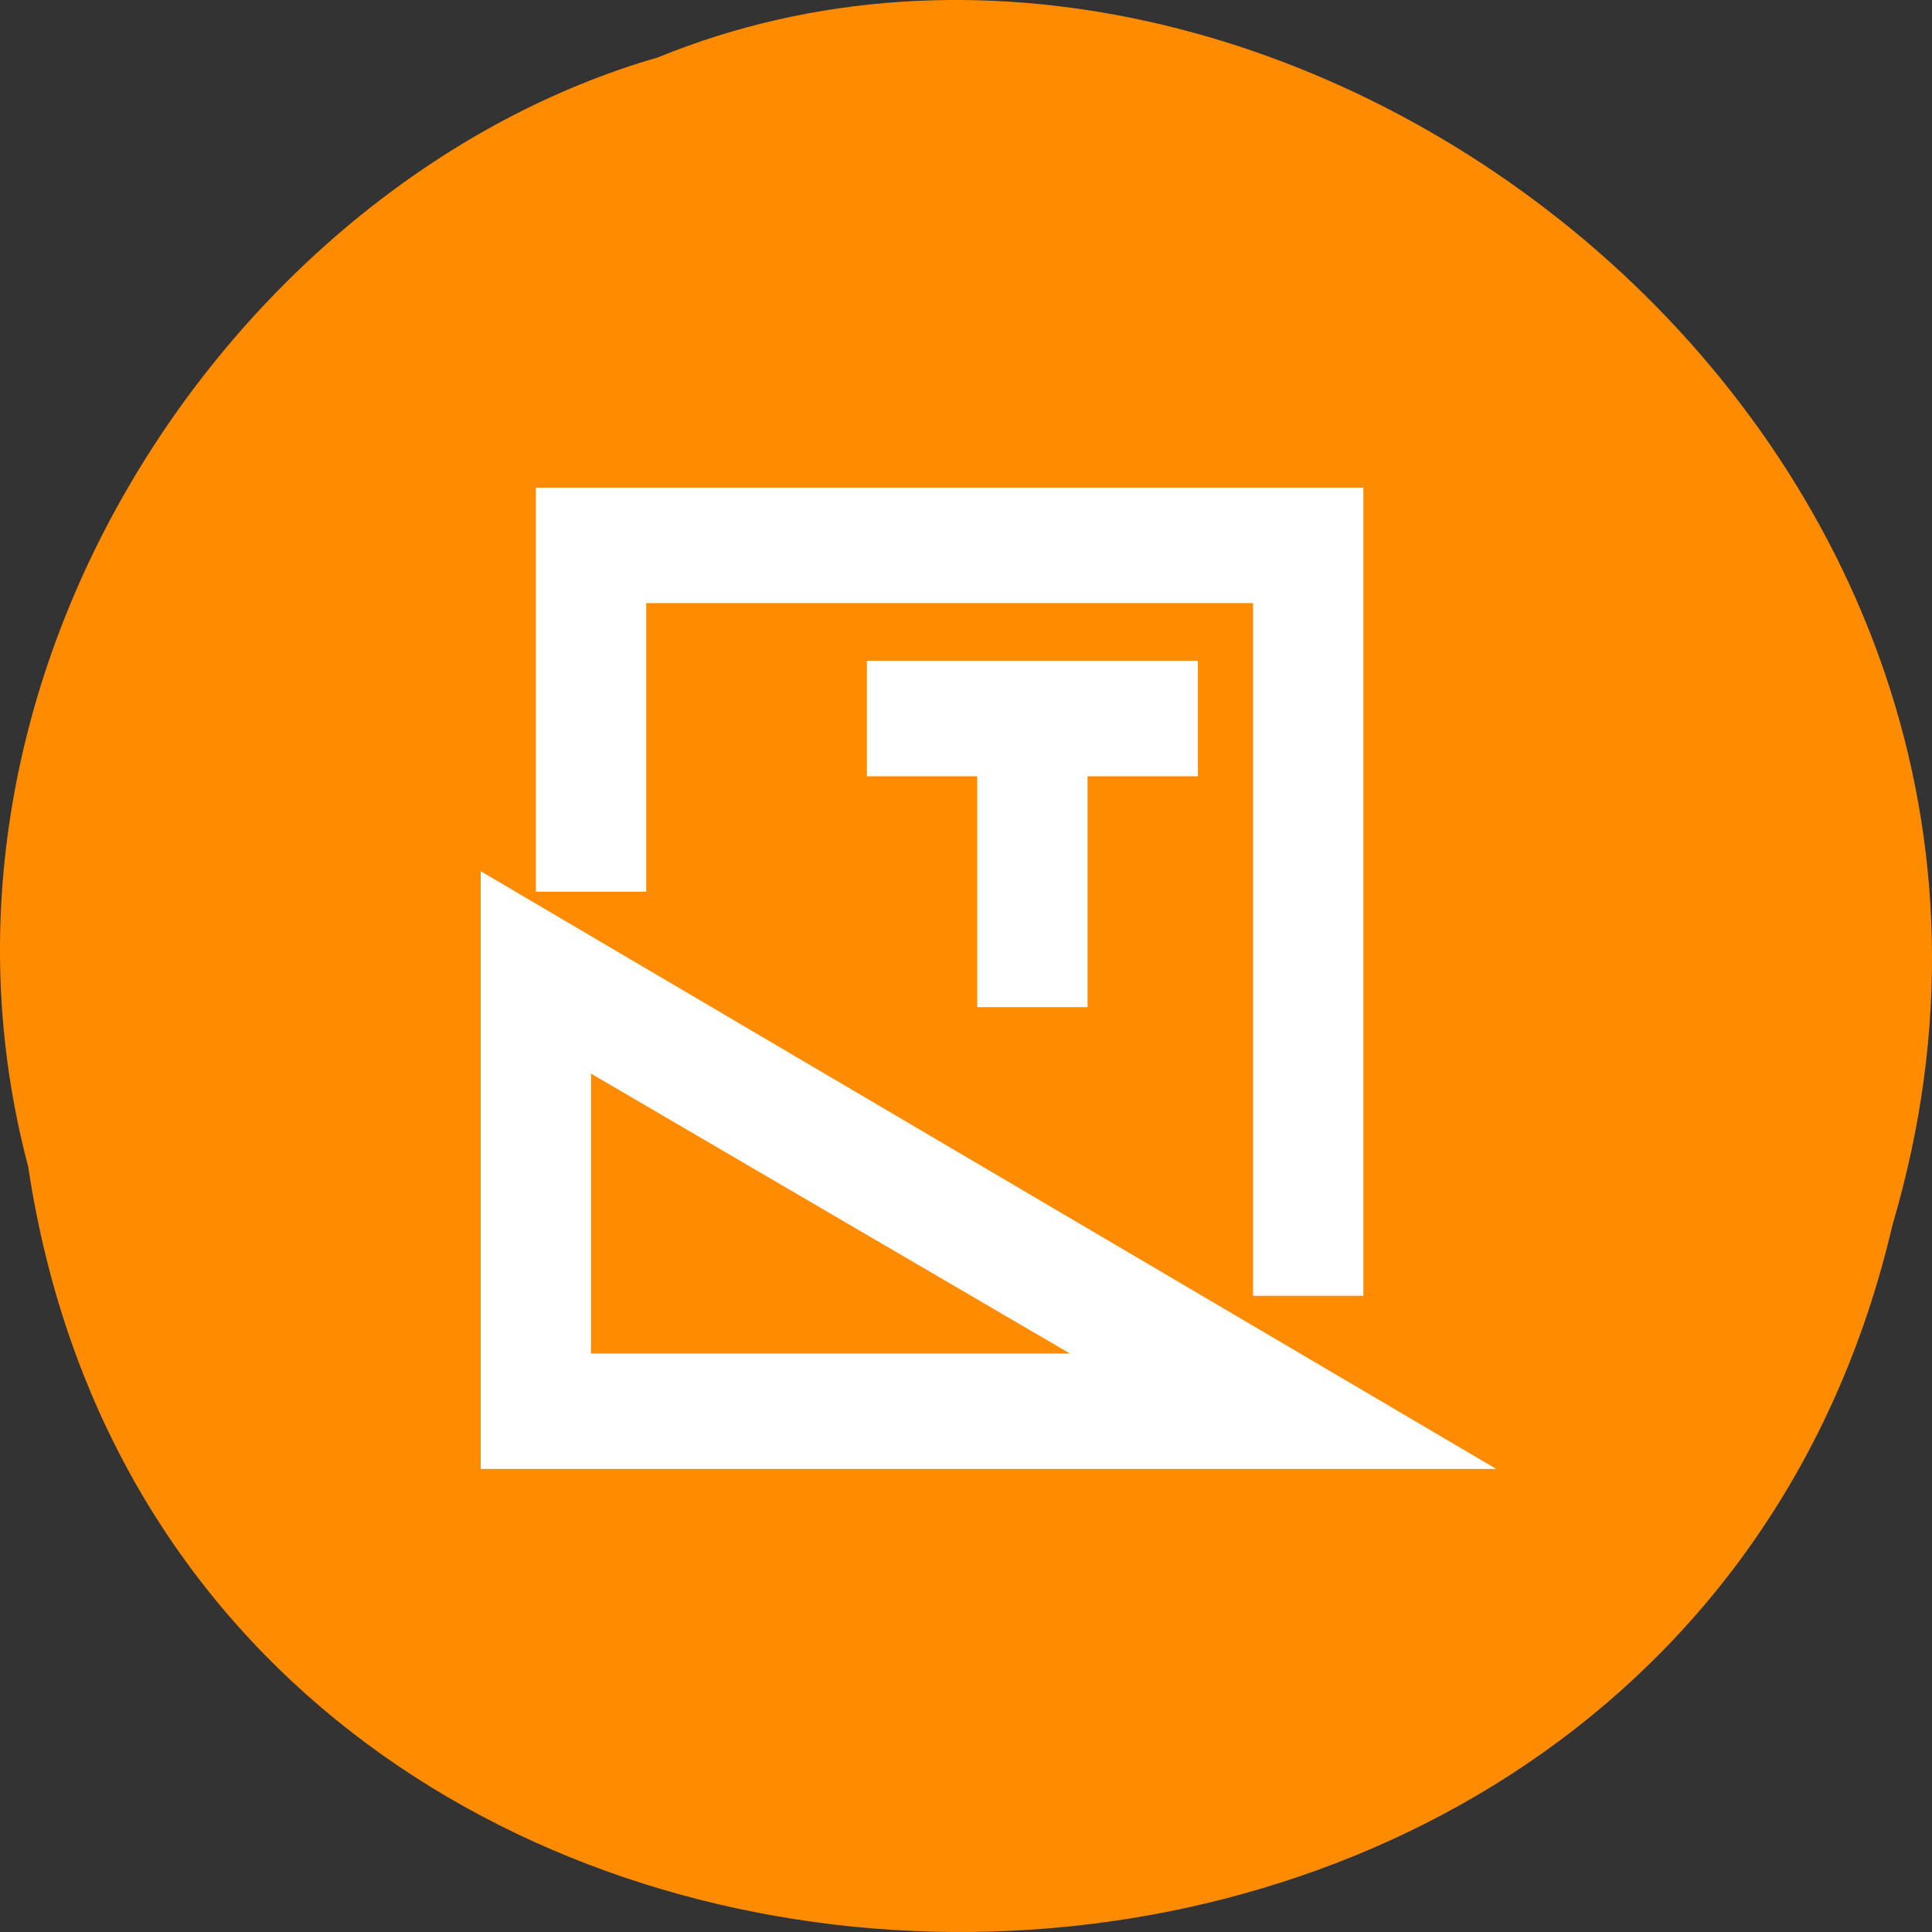 <svg xmlns="http://www.w3.org/2000/svg" viewBox="0 0 256 256"><rect x="0" y="0" width="256" height="256" fill="#333333" stroke="none"/><path d="m 3.74 950.97 c 19.829 131.87 217.21 135.83 247.04 7.636 30.702 -103.78 -80.47 -188.63 -163.63 -154.63 -55.684 16.07 -100.67 81.83 -83.41 146.99 z" transform="translate(0 -796.36)" style="fill:#ff8c00;color:#000"/><g transform="matrix(7.31 0 0 7.649 38.112 37.841)" style="fill:#fff;stroke:#fff"><path d="m 4,11 0,9 16,0 z M 5,12.8 16.1,19 5,19 z" style="fill-rule:evenodd"/><path d="m 5,4 0,6 1,0 0,-5 12,0 0,12 1,0 L 19,5 19,4 5,4 z"/><path d="m 11 7 v 1 h 2 v 4 h 1 v -4 h 2 v -1 h -5 z"/></g></svg>